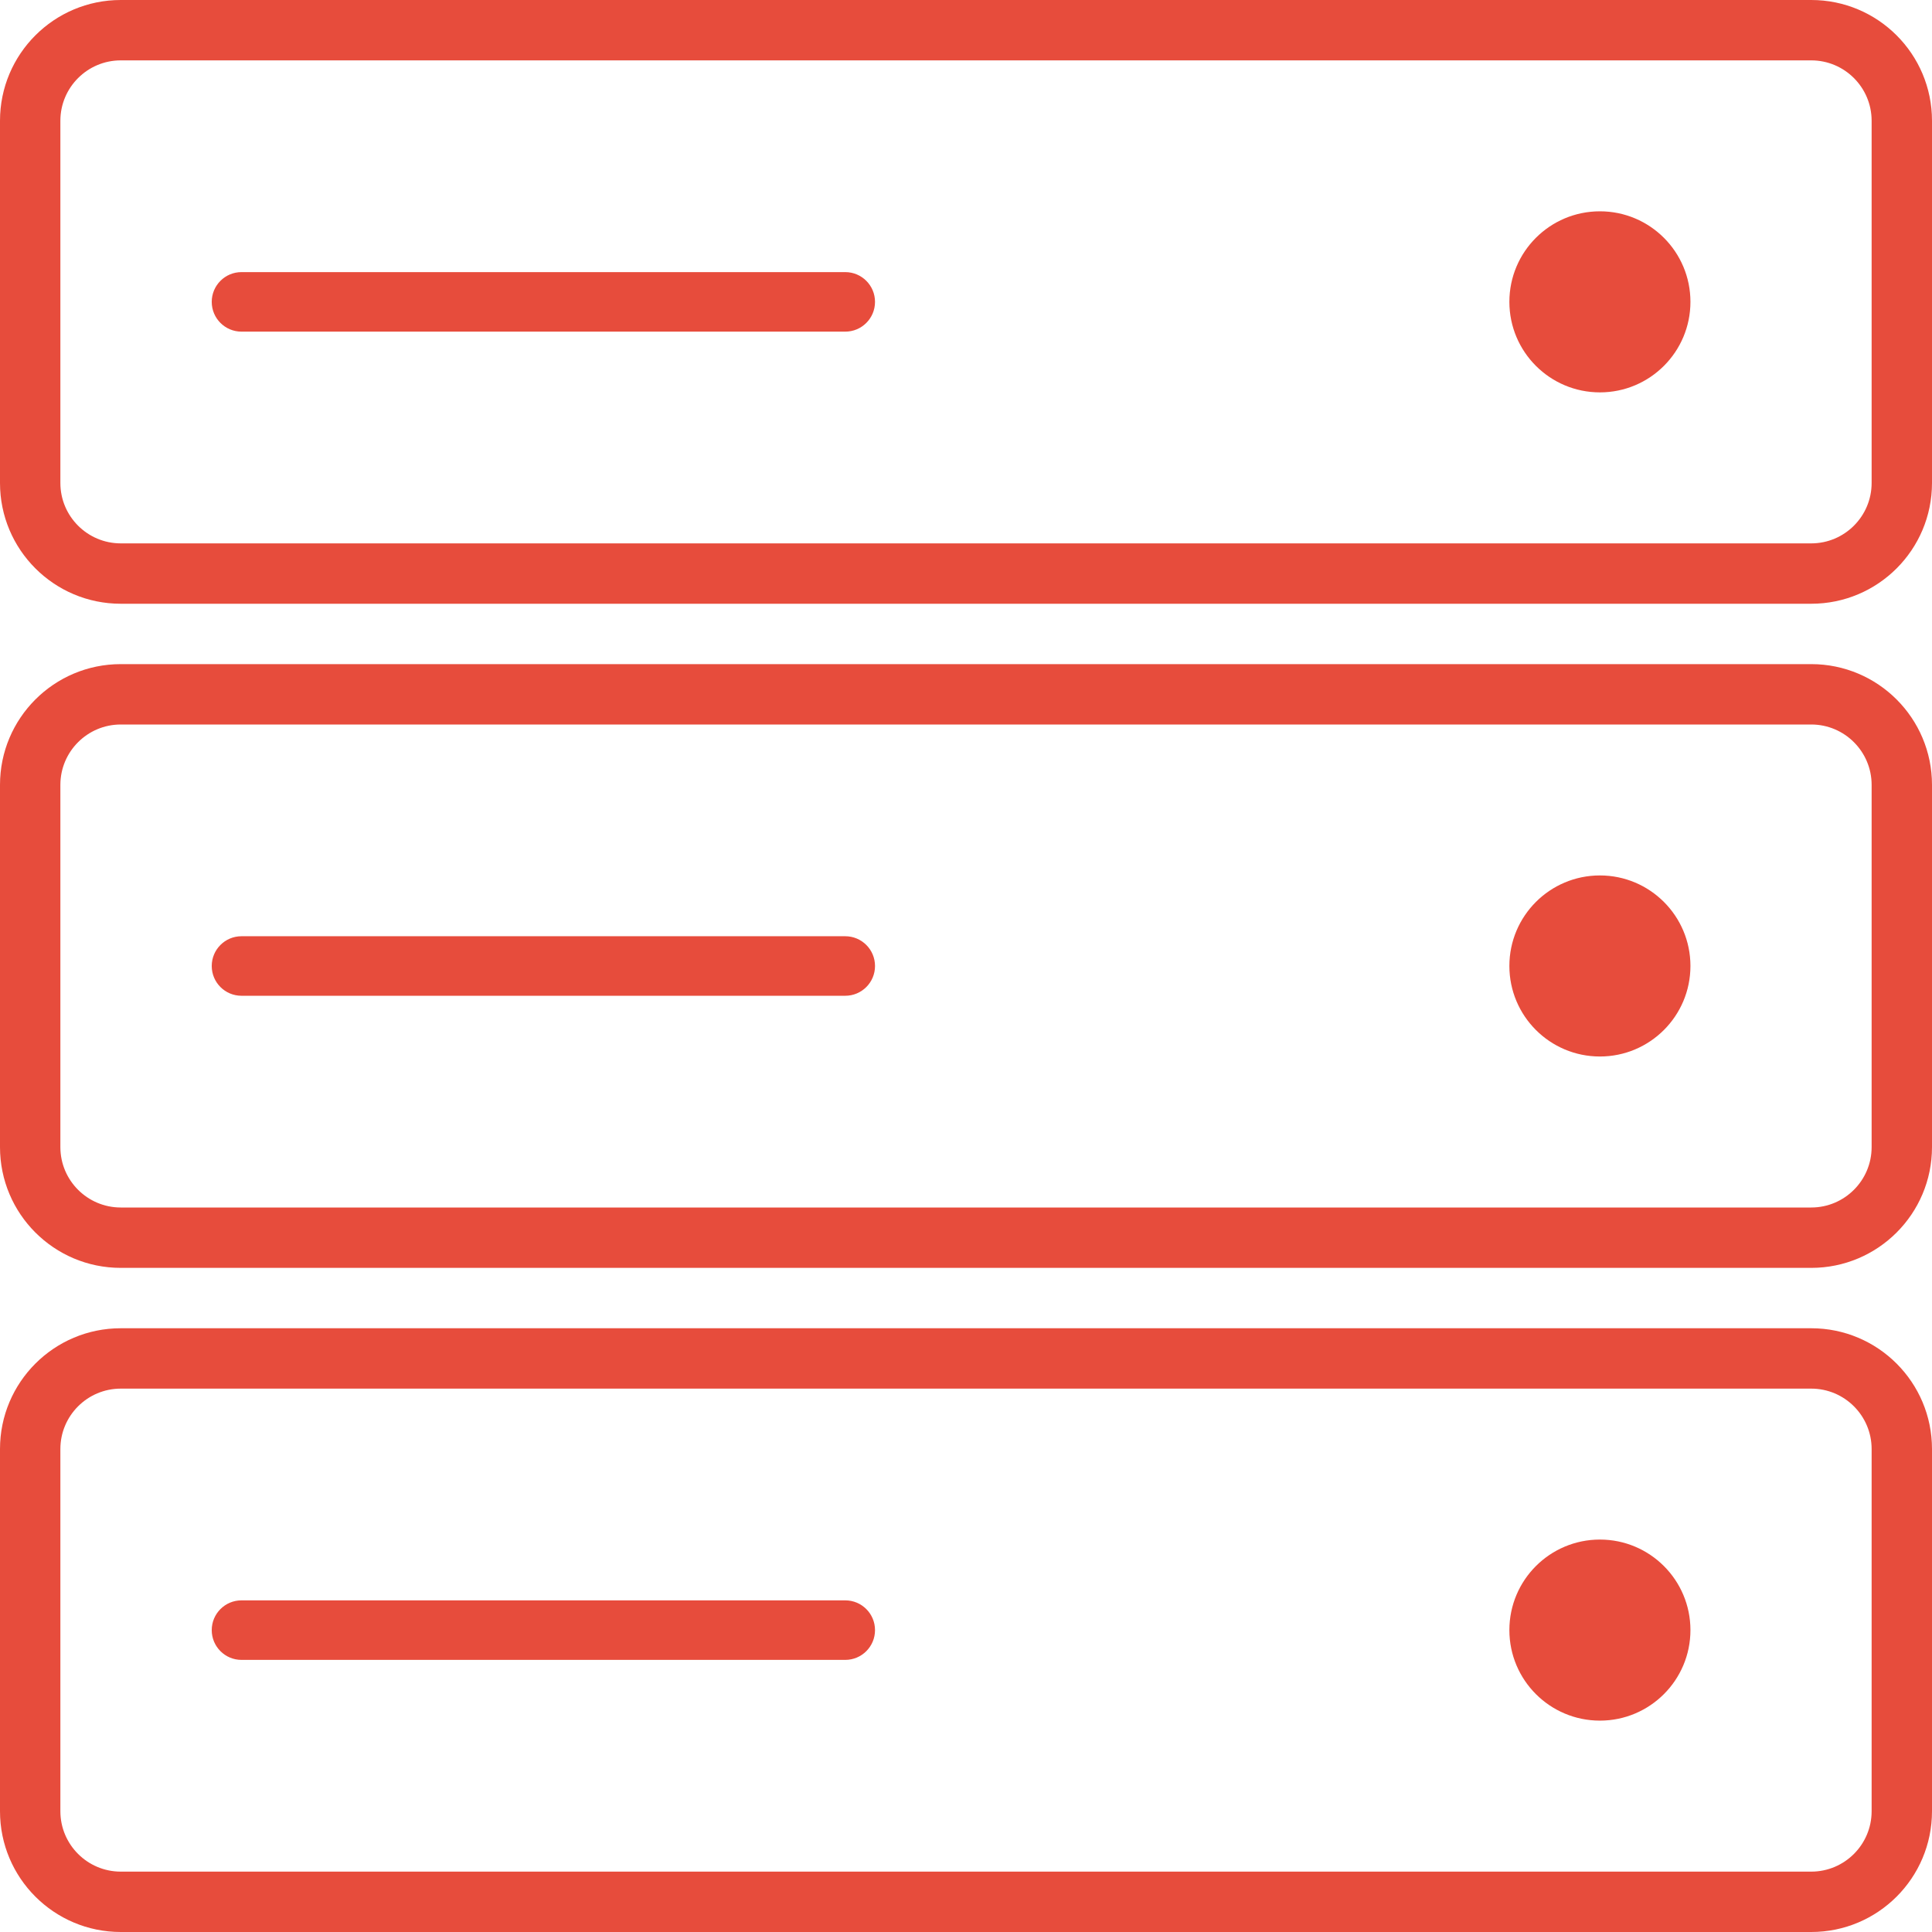 <?xml version="1.0" encoding="utf-8"?>
<!-- Generator: Adobe Illustrator 19.1.0, SVG Export Plug-In . SVG Version: 6.00 Build 0)  -->
<svg xmlns="http://www.w3.org/2000/svg" xmlns:xlink="http://www.w3.org/1999/xlink" version="1.1" id="Layer_1" x="0px" y="0px" viewBox="0 0 64 64" enable-background="new 0 0 64 64" xml:space="preserve" width="512px" height="512px">
<g id="Server">
	<path d="M28,9.014h-20c-0.545,0-0.986,0.441-0.986,0.986   c0,0.545,0.441,0.986,0.986,0.986h20c0.545,0,0.986-0.441,0.986-0.986   C28.986,9.455,28.545,9.014,28,9.014z" fill="#e74c3c"/>
	<circle cx="52.999" cy="9.999" r="2.999" fill="#e74c3c"/>
	<path d="M60,0h-56C1.791,0,0,1.791,0,4v12c0,2.209,1.791,4,4,4h56c2.209,0,4-1.791,4-4   V4C64,1.791,62.209,0,60,0z M62,16c0,1.103-0.897,2-2,2h-56c-1.103,0-2-0.897-2-2V4   c0-1.103,0.897-2,2-2h56c1.103,0,2,0.897,2,2V16z" fill="#e74c3c"/>
	<path d="M28,31.014h-20c-0.545,0-0.986,0.441-0.986,0.986   c0,0.545,0.441,0.986,0.986,0.986h20c0.545,0,0.986-0.441,0.986-0.986   C28.986,31.455,28.545,31.014,28,31.014z" fill="#e74c3c"/>
	<circle cx="52.999" cy="31.999" r="2.999" fill="#e74c3c"/>
	<path d="M60,22h-56c-2.209,0-4,1.791-4,4v12c0,2.209,1.791,4,4,4h56   c2.209,0,4-1.791,4-4V26C64,23.791,62.209,22,60,22z M62,38c0,1.103-0.897,2-2,2h-56   c-1.103,0-2-0.897-2-2V26c0-1.103,0.897-2,2-2h56c1.103,0,2,0.897,2,2V38z" fill="#e74c3c"/>
	<path d="M28,53.014h-20c-0.545,0-0.986,0.441-0.986,0.986   c0,0.545,0.441,0.986,0.986,0.986h20c0.545,0,0.986-0.441,0.986-0.986   C28.986,53.455,28.545,53.014,28,53.014z" fill="#e74c3c"/>
	<circle cx="52.999" cy="53.999" r="2.999" fill="#e74c3c"/>
	<path d="M60,44h-56c-2.209,0-4,1.791-4,4v12c0,2.209,1.791,4,4,4h56   c2.209,0,4-1.791,4-4V48C64,45.791,62.209,44,60,44z M62,60c0,1.103-0.897,2-2,2h-56   c-1.103,0-2-0.897-2-2V48c0-1.103,0.897-2,2-2h56c1.103,0,2,0.897,2,2V60z" fill="#e74c3c"/>
</g>

</svg>
